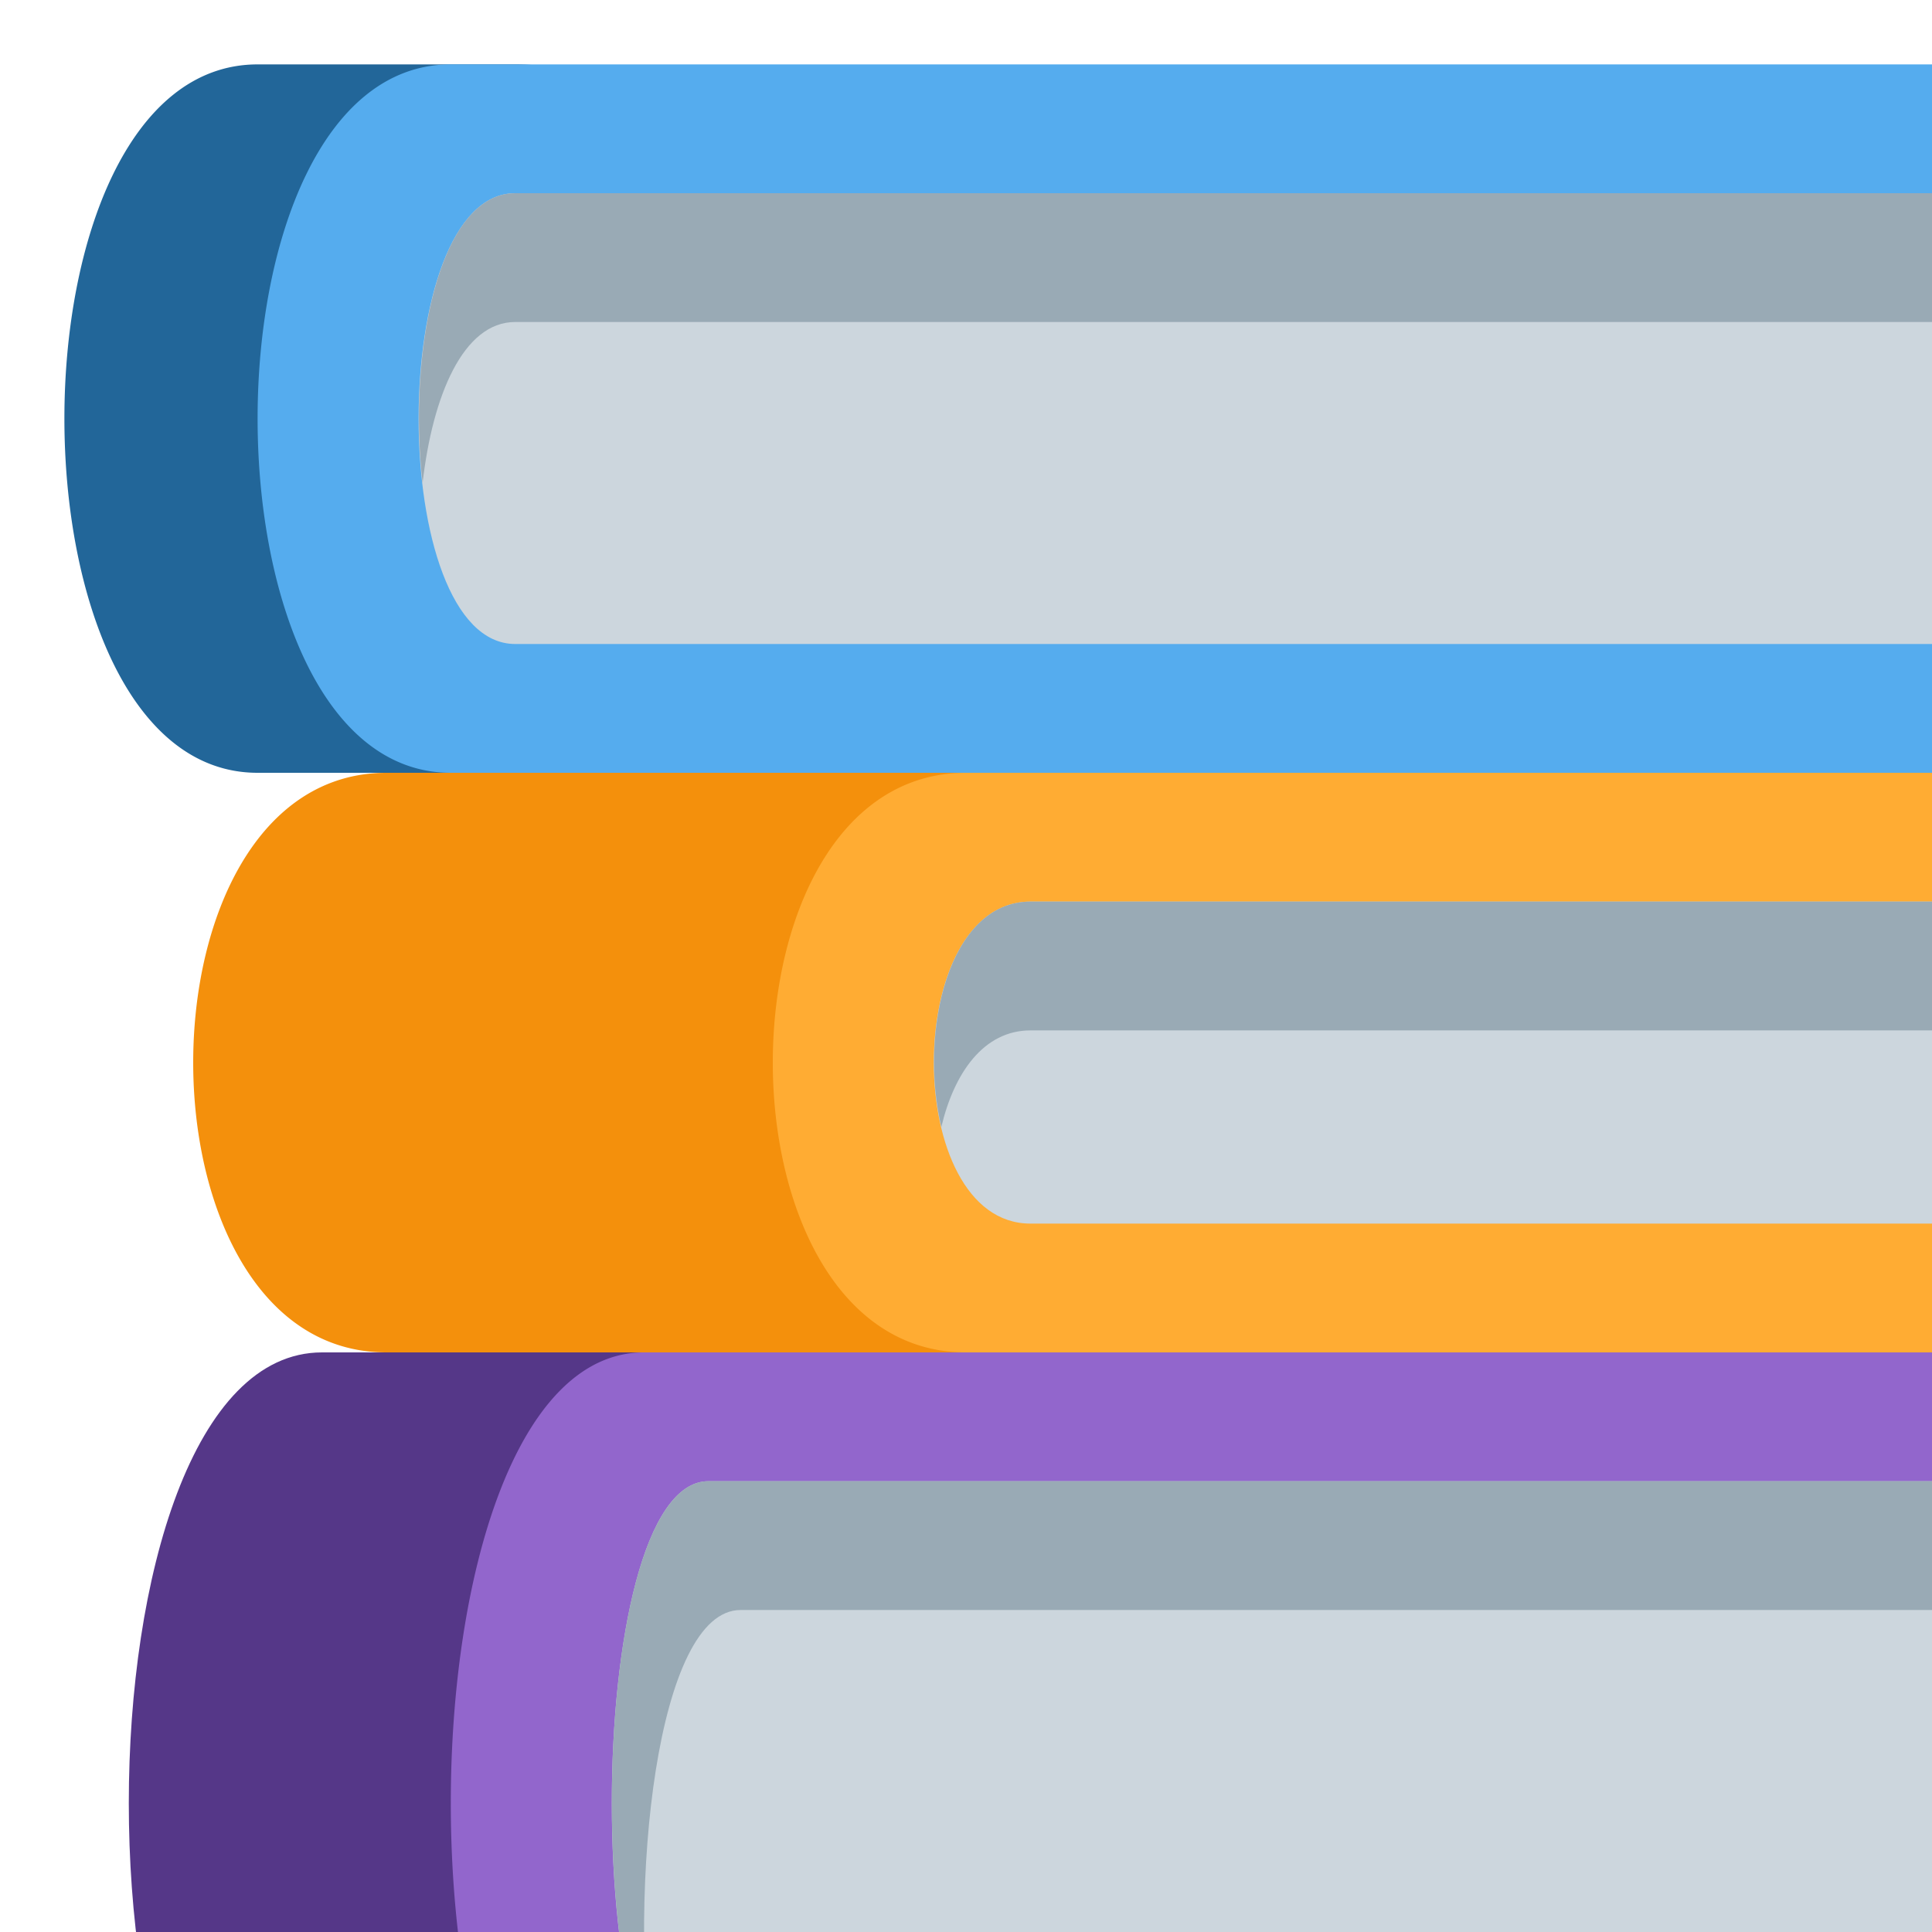 <svg xmlns="http://www.w3.org/2000/svg" width="30" height="30" viewBox="0 0 30 30"><path fill="#553788" d="M15 31c0 2.209-.791 4-3 4H5c-4 0-4-14 0-14h7c2.209 0 3 1.791 3 4z"/><path fill="#9266cc" d="M34 33h-1V23h1a1 1 0 1 0 0-2H10c-4 0-4 14 0 14h24a1 1 0 1 0 0-2"/><path fill="#ccd6dd" d="M34.172 33H11c-2 0-2-10 0-10h23.172c1.104 0 1.104 10 0 10"/><path fill="#99aab5" d="M11.5 25h23.35c-.135-1.175-.36-2-.678-2H11c-1.651 0-1.938 6.808-.863 9.188C9.745 29.229 10.199 25 11.5 25"/><path fill="#269" d="M12 8a4 4 0 0 1-4 4H4C0 12 0 1 4 1h4a4 4 0 0 1 4 4z"/><path fill="#55acee" d="M31 10h-1V3h1a1 1 0 1 0 0-2H7C3 1 3 12 7 12h24a1 1 0 1 0 0-2"/><path fill="#ccd6dd" d="M31.172 10H8c-2 0-2-7 0-7h23.172c1.104 0 1.104 7 0 7"/><path fill="#99aab5" d="M8 5h23.925c-.114-1.125-.364-2-.753-2H8C6.807 3 6.331 5.489 6.562 7.5C6.718 6.142 7.193 5 8 5"/><path fill="#f4900c" d="M20 17a4 4 0 0 1-4 4H6c-4 0-4-9 0-9h10a4 4 0 0 1 4 4z"/><path fill="#ffac33" d="M35 19h-1v-5h1a1 1 0 1 0 0-2H15c-4 0-4 9 0 9h20a1 1 0 1 0 0-2"/><path fill="#ccd6dd" d="M35.172 19H16c-2 0-2-5 0-5h19.172c1.104 0 1.104 5 0 5"/><path fill="#99aab5" d="M16 16h19.984c-.065-1.062-.334-2-.812-2H16c-1.274 0-1.733 2.027-1.383 3.5c.198-.839.657-1.5 1.383-1.5"/></svg>